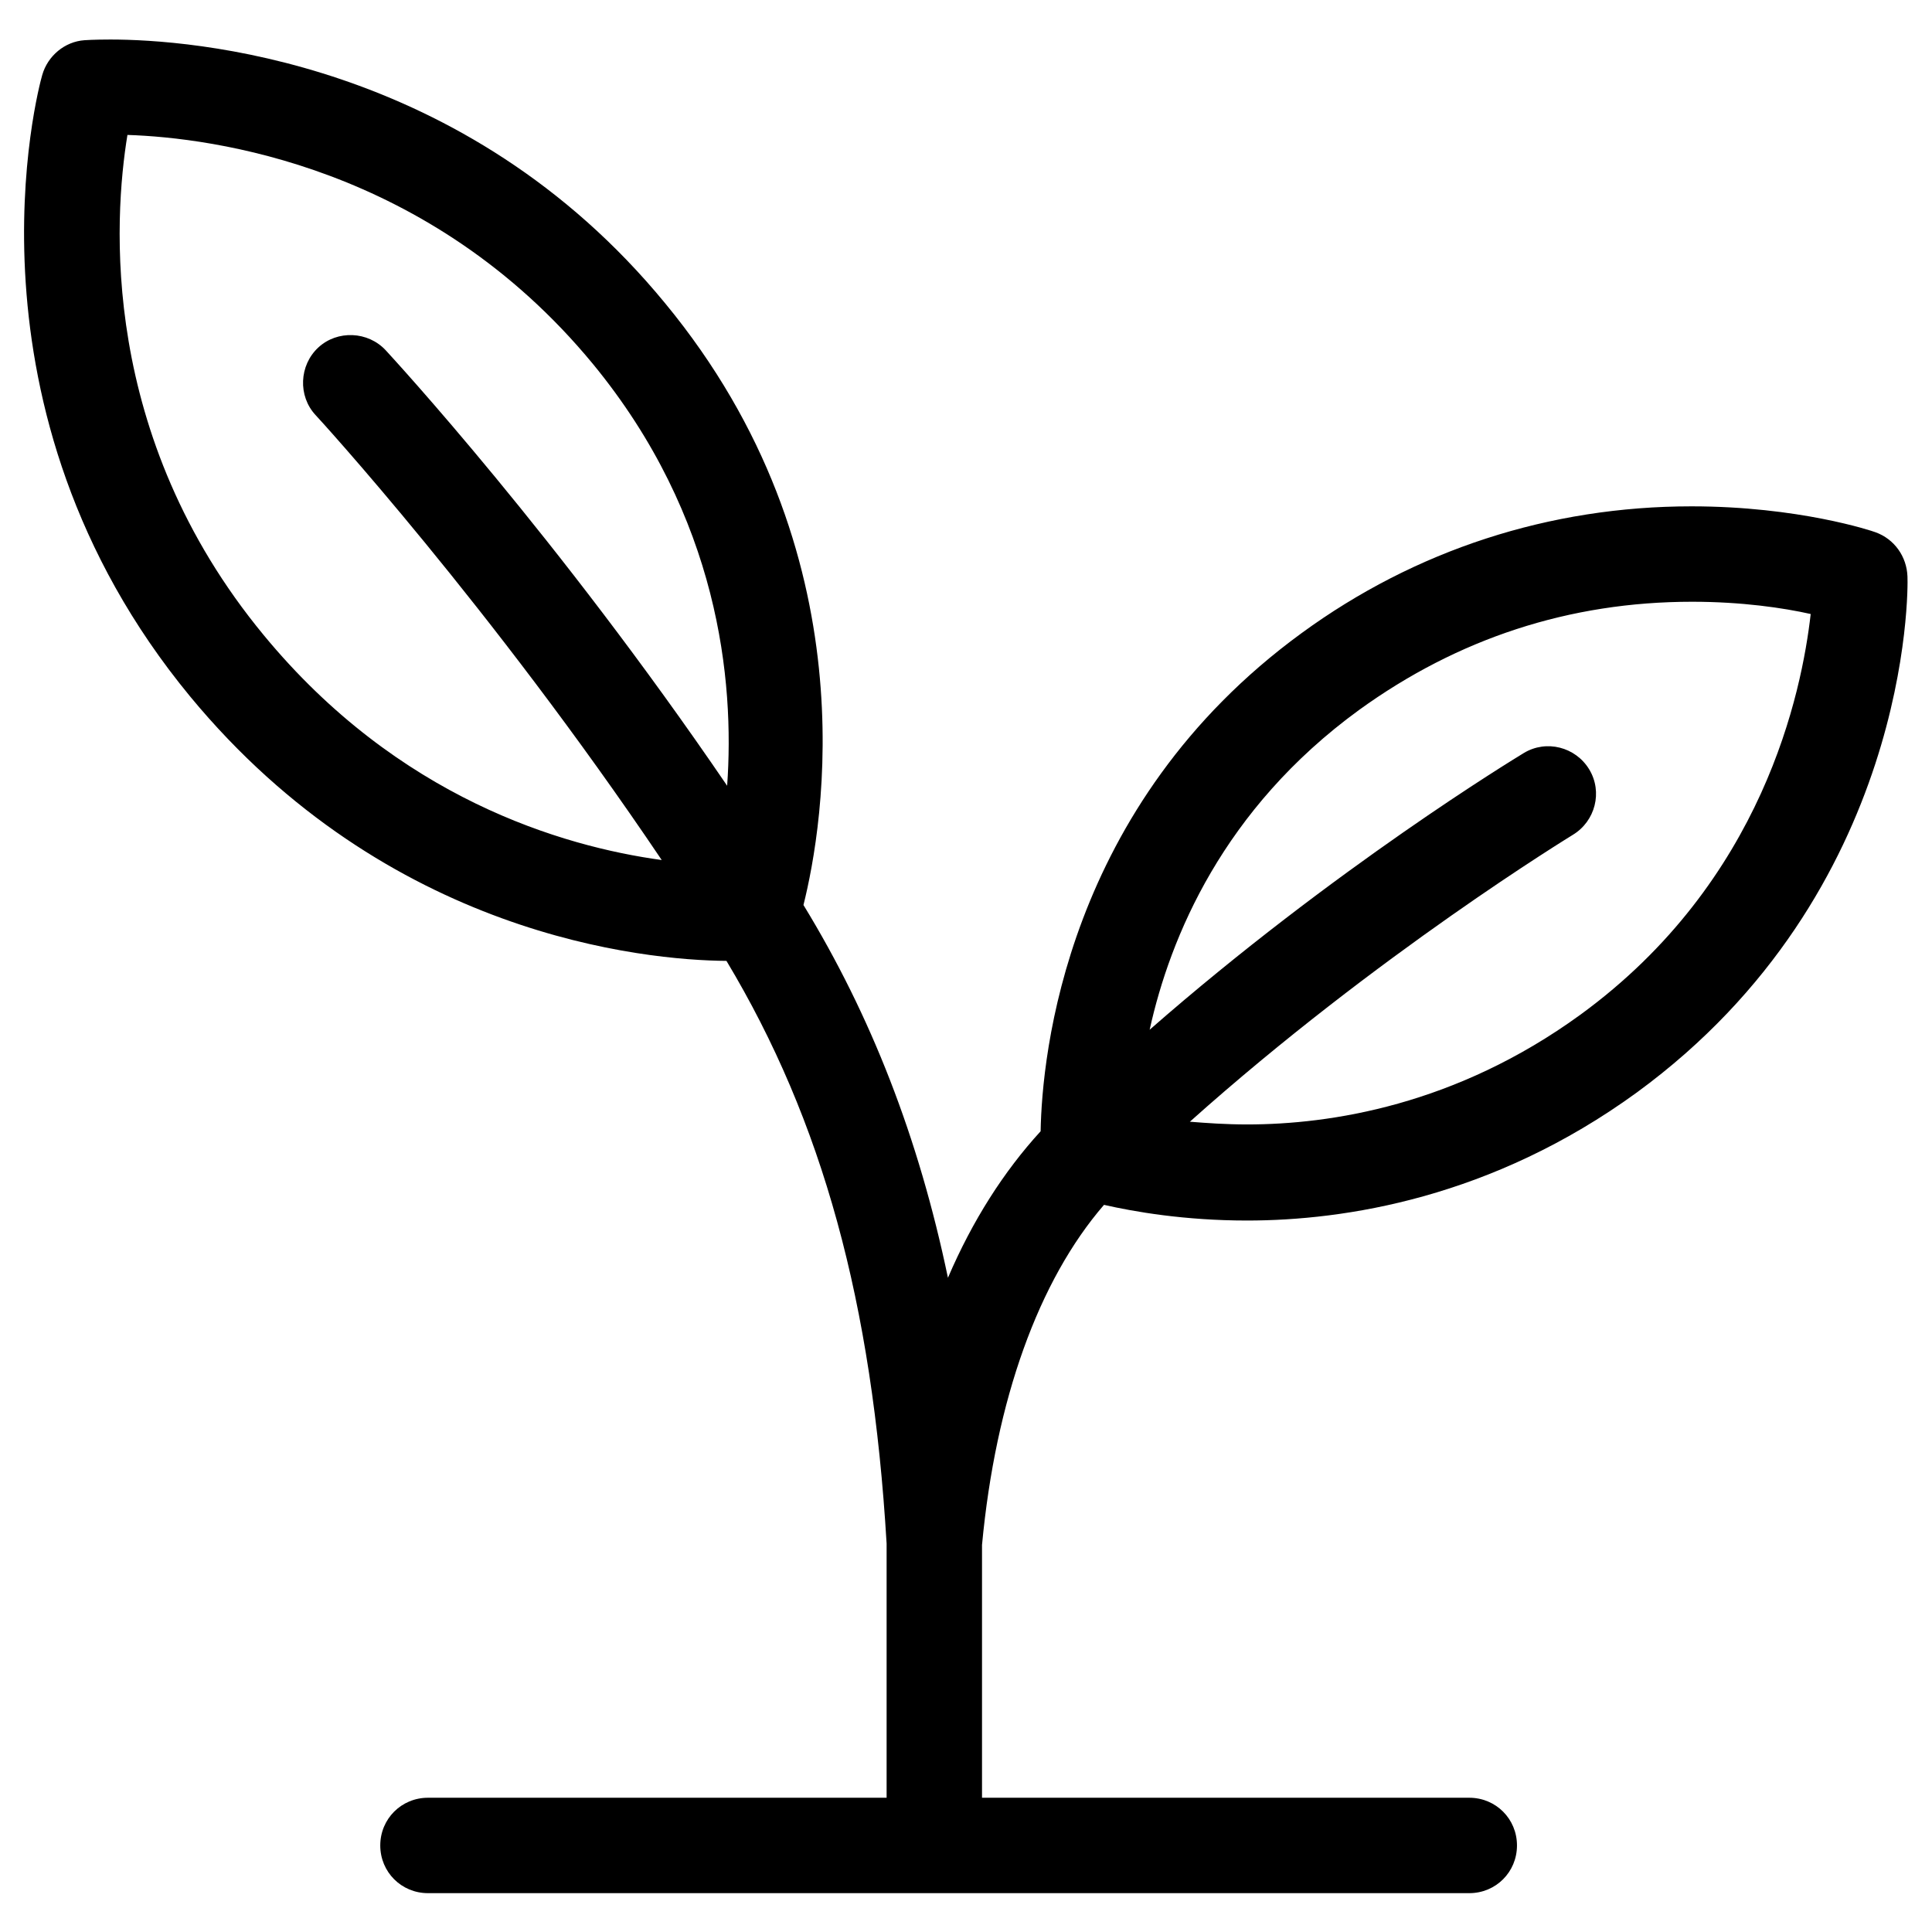 <?xml version="1.0" encoding="UTF-8"?>
<!DOCTYPE svg PUBLIC "-//W3C//DTD SVG 1.1//EN" "http://www.w3.org/Graphics/SVG/1.1/DTD/svg11.dtd">
<svg version="1.1" xmlns="http://www.w3.org/2000/svg" xmlns:xlink="http://www.w3.org/1999/xlink" x="0" y="0" width="283.5" height="283.5" viewBox="0, 0, 283.5, 283.5">
  <g id="Background">
    <rect x="0" y="0" width="283.5" height="283.5" fill="#FFFFFF"/>
  </g>
  <g id="Layer_1">
    <path d="M279.9,84.6 C279.8,81.7 278,79.1 275.2,78.1 C274.7,77.9 263.9,74.3 248.2,74.3 C227.4,74.3 207.7,80.7 191,92.9 C156.3,118.2 152.9,155 152.7,166 C147.3,171.9 142.7,179.1 139.1,187.5 C134.8,166.9 127.8,149 117.9,132.8 C120.8,121.2 127.8,81.1 97.6,44.5 C68.1,8.6 27.8,5.8 16.2,5.8 C13.7,5.8 12.4,5.9 12.4,5.9 C9.5,6.1 7,8.2 6.2,11 C5.6,13 -6.9,60 27.9,102.2 C56.9,137.3 94.5,140.9 106.6,141 C120.7,164.5 128,191.1 130.1,226.5 L130.1,263.8 L62.8,263.8 C58.9,263.8 55.8,266.9 55.8,270.8 C55.8,274.7 58.9,277.8 62.8,277.8 L215.6,277.8 C219.5,277.8 222.6,274.7 222.6,270.8 C222.6,266.9 219.5,263.8 215.6,263.8 L144.1,263.8 L144.1,226.7 C146.1,205.4 152.4,187.9 162,176.8 C166.4,177.8 173.8,179.1 183,179.1 C197.3,179.1 218.9,175.8 240.2,160.3 C280.4,130.9 280,86.5 279.9,84.6 z M38.7,93.2 C14.5,63.9 16.7,32 18.7,19.8 C31.1,20.2 63,24.3 87,53.4 C105.5,75.9 107.8,99.9 106.7,115.3 C81.7,78.6 57.7,52.6 56.6,51.4 C54,48.6 49.5,48.4 46.7,51 C43.9,53.6 43.7,58.1 46.3,60.9 C46.6,61.2 71.9,88.8 97.1,126.2 C82.5,124.2 58.4,117.1 38.7,93.2 z M231.9,148.9 C213.6,162.2 195.2,165 183,165 C179.9,165 177.1,164.8 174.6,164.6 C202.1,140 230.5,122.7 230.8,122.5 C234.1,120.5 235.2,116.2 233.2,112.9 C231.2,109.6 226.9,108.5 223.6,110.5 C222.3,111.3 195.9,127.3 168.7,151.1 C171.7,137.5 179.5,118.7 199.4,104.2 C213.9,93.7 230.3,88.3 248.3,88.3 C255.6,88.3 261.7,89.2 265.7,90.1 C264.4,101.5 258.8,129.3 231.9,148.9 z" fill="#000000"/>
  </g>
</svg>
